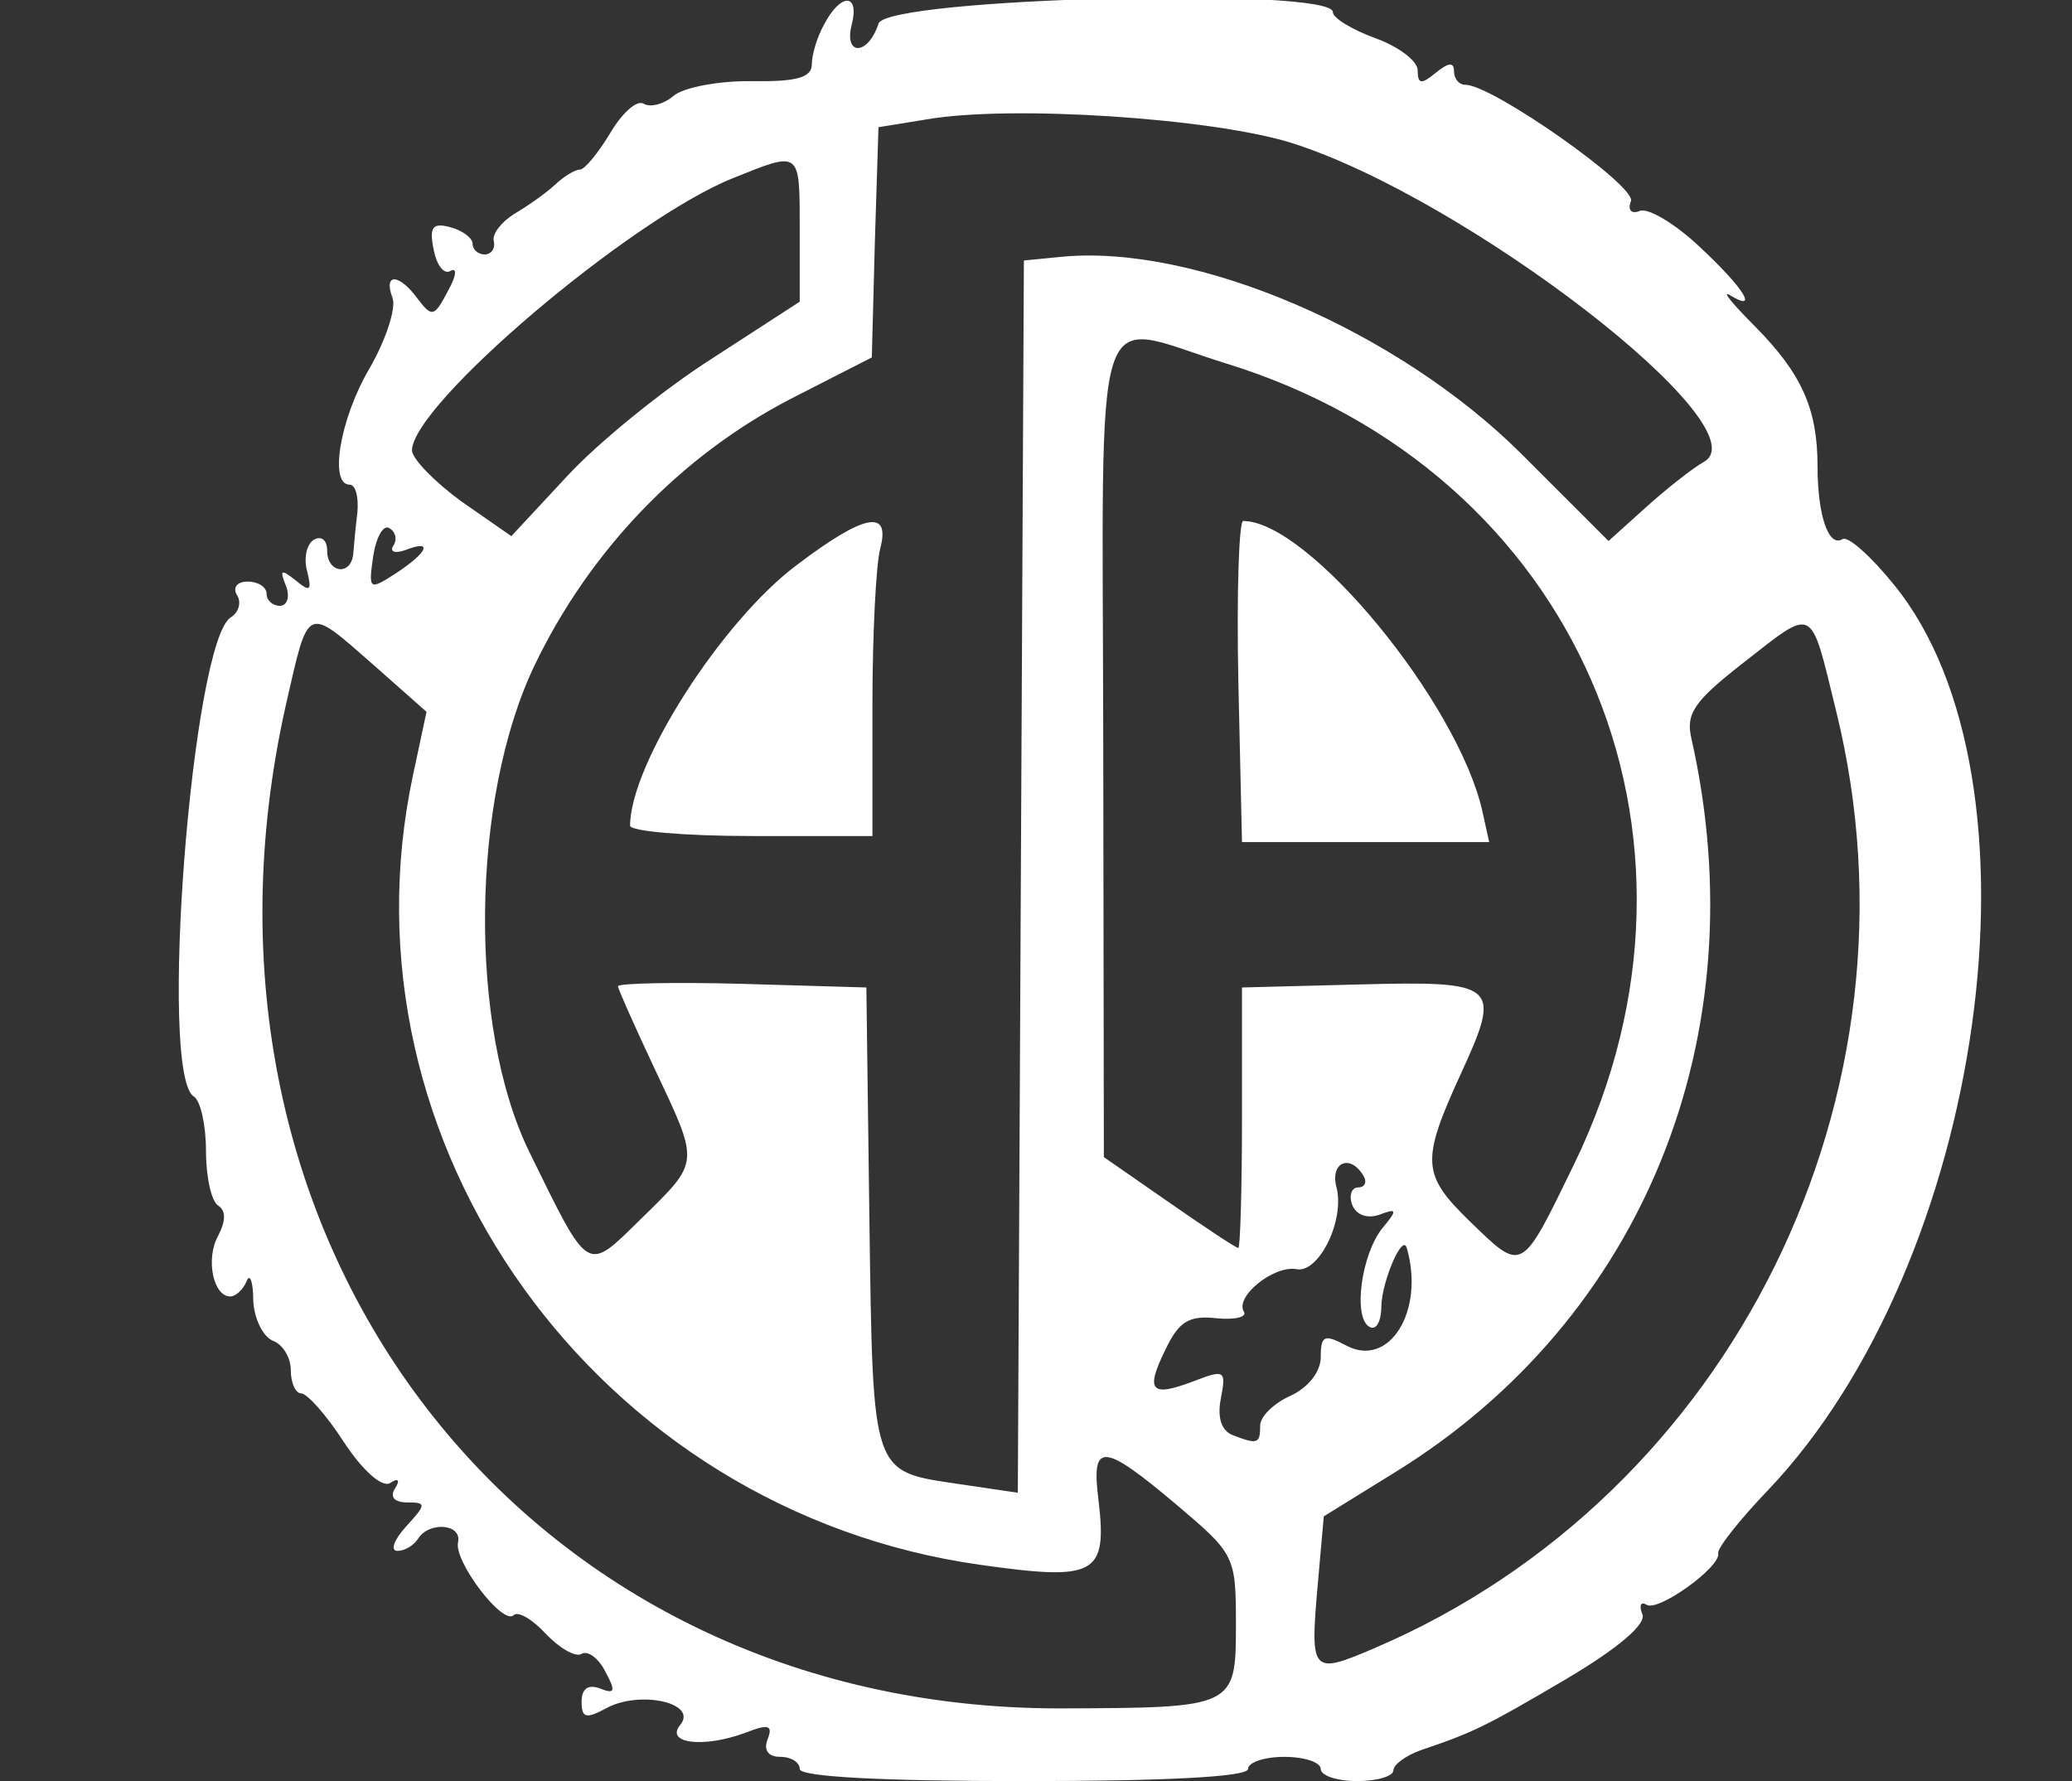 <?xml version="1.0" standalone="no"?>
<!DOCTYPE svg PUBLIC "-//W3C//DTD SVG 20010904//EN"
 "http://www.w3.org/TR/2001/REC-SVG-20010904/DTD/svg10.dtd">
<svg version="1.0" xmlns="http://www.w3.org/2000/svg"
 width="171pt" height="147pt" viewBox="0 0 171 147"
 preserveAspectRatio="xMidYMid meet">
<rect x="0" y="0" width="171" height="147" fill="#333333" stroke="none"/>
<g transform="translate(0,147) scale(0.05,-0.05)"
fill="#ffffff" stroke="none">
<path d="M1361 2901 c-12 -21 -21 -51 -21 -67 0 -22 -25 -29 -98 -28 -54 1
-113 -10 -130 -24 -16 -14 -39 -20 -50 -13 -11 6 -35 -15 -55 -49 -20 -33 -42
-60 -50 -60 -8 0 -26 -11 -41 -25 -15 -14 -45 -35 -67 -48 -21 -13 -37 -33
-34 -45 3 -12 -4 -22 -15 -22 -11 0 -20 8 -20 18 0 9 -17 22 -37 27 -29 8 -35
0 -27 -38 5 -25 17 -41 28 -34 11 6 9 -9 -5 -34 -22 -42 -26 -43 -49 -13 -31
43 -58 44 -42 2 6 -17 -11 -69 -38 -116 -49 -83 -67 -192 -33 -192 10 0 15
-20 13 -45 -3 -25 -6 -56 -7 -70 -4 -36 -43 -31 -43 6 0 18 -10 25 -22 18 -12
-7 -17 -31 -11 -52 8 -32 5 -35 -19 -15 -24 19 -27 18 -16 -9 7 -18 2 -33 -10
-33 -12 0 -22 9 -22 20 0 11 -14 20 -31 20 -18 0 -25 -10 -18 -22 8 -12 3 -29
-10 -37 -64 -40 -120 -755 -61 -791 11 -7 20 -47 20 -90 0 -43 9 -83 20 -90
13 -8 13 -25 0 -50 -21 -38 -8 -100 20 -100 9 0 21 11 27 25 5 14 11 0 11 -31
1 -30 16 -60 32 -67 17 -6 30 -28 30 -49 0 -21 8 -38 17 -38 10 0 42 -36 71
-81 31 -47 63 -75 76 -67 13 9 17 5 8 -9 -9 -14 -1 -23 20 -23 32 0 32 -3 -2
-40 -20 -22 -26 -40 -14 -40 12 0 27 9 34 20 18 29 73 25 66 -6 -7 -31 74
-138 92 -120 7 7 31 -7 53 -31 23 -24 49 -39 59 -33 10 6 28 -7 39 -29 18 -33
16 -38 -9 -28 -19 7 -30 0 -30 -22 0 -27 7 -29 42 -10 55 29 150 8 121 -28
-26 -31 38 -39 108 -13 38 15 45 12 36 -11 -7 -18 1 -29 21 -29 18 0 32 -9 32
-20 0 -13 137 -20 370 -20 233 0 370 7 370 20 0 11 27 20 60 20 33 0 60 -9 60
-20 0 -11 27 -20 60 -20 33 0 60 8 60 18 0 9 20 24 45 33 86 29 107 39 241
118 86 51 131 90 125 106 -6 15 -3 22 7 16 19 -12 123 63 118 85 -2 8 35 55
82 104 359 377 470 1174 208 1495 -38 47 -76 81 -85 75 -23 -14 -41 40 -41
120 0 95 -26 153 -103 231 -37 37 -56 60 -42 52 49 -30 24 11 -49 79 -40 38
-85 65 -99 60 -14 -6 -21 1 -15 16 9 25 -229 192 -273 192 -11 0 -19 10 -19
22 0 16 -9 15 -30 -2 -24 -20 -30 -19 -30 4 0 15 -31 39 -70 53 -38 14 -70 33
-70 43 0 42 -736 24 -750 -19 -17 -53 -58 -54 -44 -1 13 51 -18 52 -45 1z
m771 -197 c288 -91 778 -469 681 -526 -21 -12 -65 -47 -98 -77 l-60 -54 -144
144 c-204 203 -538 347 -760 325 l-61 -6 -5 -1017 -5 -1017 -95 14 c-147 22
-144 10 -150 437 l-5 383 -205 6 c-113 3 -205 1 -205 -4 0 -4 27 -65 60 -135
75 -159 76 -153 -21 -248 -92 -90 -85 -95 -186 111 -100 206 -96 581 9 801 91
190 241 346 422 440 l135 69 5 190 6 190 80 13 c139 24 471 2 602 -39z m-812
-143 l0 -119 -145 -94 c-80 -51 -187 -138 -238 -193 l-93 -100 -82 57 c-44 32
-81 70 -82 84 -1 75 360 382 530 450 112 45 110 47 110 -85z m704 -221 c577
-178 838 -776 575 -1320 -89 -183 -85 -181 -173 -96 -79 77 -81 99 -15 243 68
148 62 154 -167 148 l-194 -5 0 -215 c0 -118 -3 -215 -6 -215 -4 0 -55 34
-114 75 l-108 75 -1 675 c-1 773 -23 705 203 635z m-1375 -301 c-6 -10 3 -13
20 -7 46 18 38 -3 -15 -38 -45 -29 -46 -28 -38 28 5 32 17 53 27 46 10 -6 13
-19 6 -29z m-32 -197 l87 -77 -22 -103 c-131 -610 304 -1216 936 -1305 191
-27 210 -17 195 108 -12 95 7 94 128 -8 97 -82 99 -85 99 -198 0 -138 -1 -138
-290 -139 -884 -1 -1478 769 -1278 1657 38 166 32 164 145 65z m2414 -77 c155
-630 -171 -1292 -761 -1545 -105 -45 -108 -43 -95 104 l10 113 118 73 c410
253 599 721 489 1210 -10 42 4 62 83 124 122 95 112 100 156 -79z m-781 -765
c7 -11 3 -20 -8 -20 -11 0 -16 -13 -10 -29 7 -17 25 -23 45 -16 29 11 30 8 5
-22 -35 -43 -49 -147 -22 -163 11 -7 20 8 20 34 1 41 35 121 42 96 30 -104
-29 -199 -100 -161 -36 19 -42 17 -42 -19 0 -24 -20 -50 -50 -64 -27 -12 -50
-34 -50 -49 0 -30 -4 -32 -45 -16 -19 7 -26 29 -20 60 9 47 7 49 -45 29 -71
-27 -80 -16 -46 53 22 46 39 56 84 51 30 -3 51 2 45 11 -15 25 50 77 87 70 37
-7 80 81 66 135 -11 41 22 56 44 20z"/>
<path d="M1316 2008 c-125 -93 -276 -330 -276 -431 0 -9 90 -17 200 -17 l200
0 0 215 c0 118 6 235 13 260 17 65 -26 57 -137 -27z"/>
<path d="M2044 1815 l6 -265 204 0 204 0 -11 50 c-40 180 -287 480 -395 480
-7 0 -11 -119 -8 -265z"/>
</g>
</svg>
